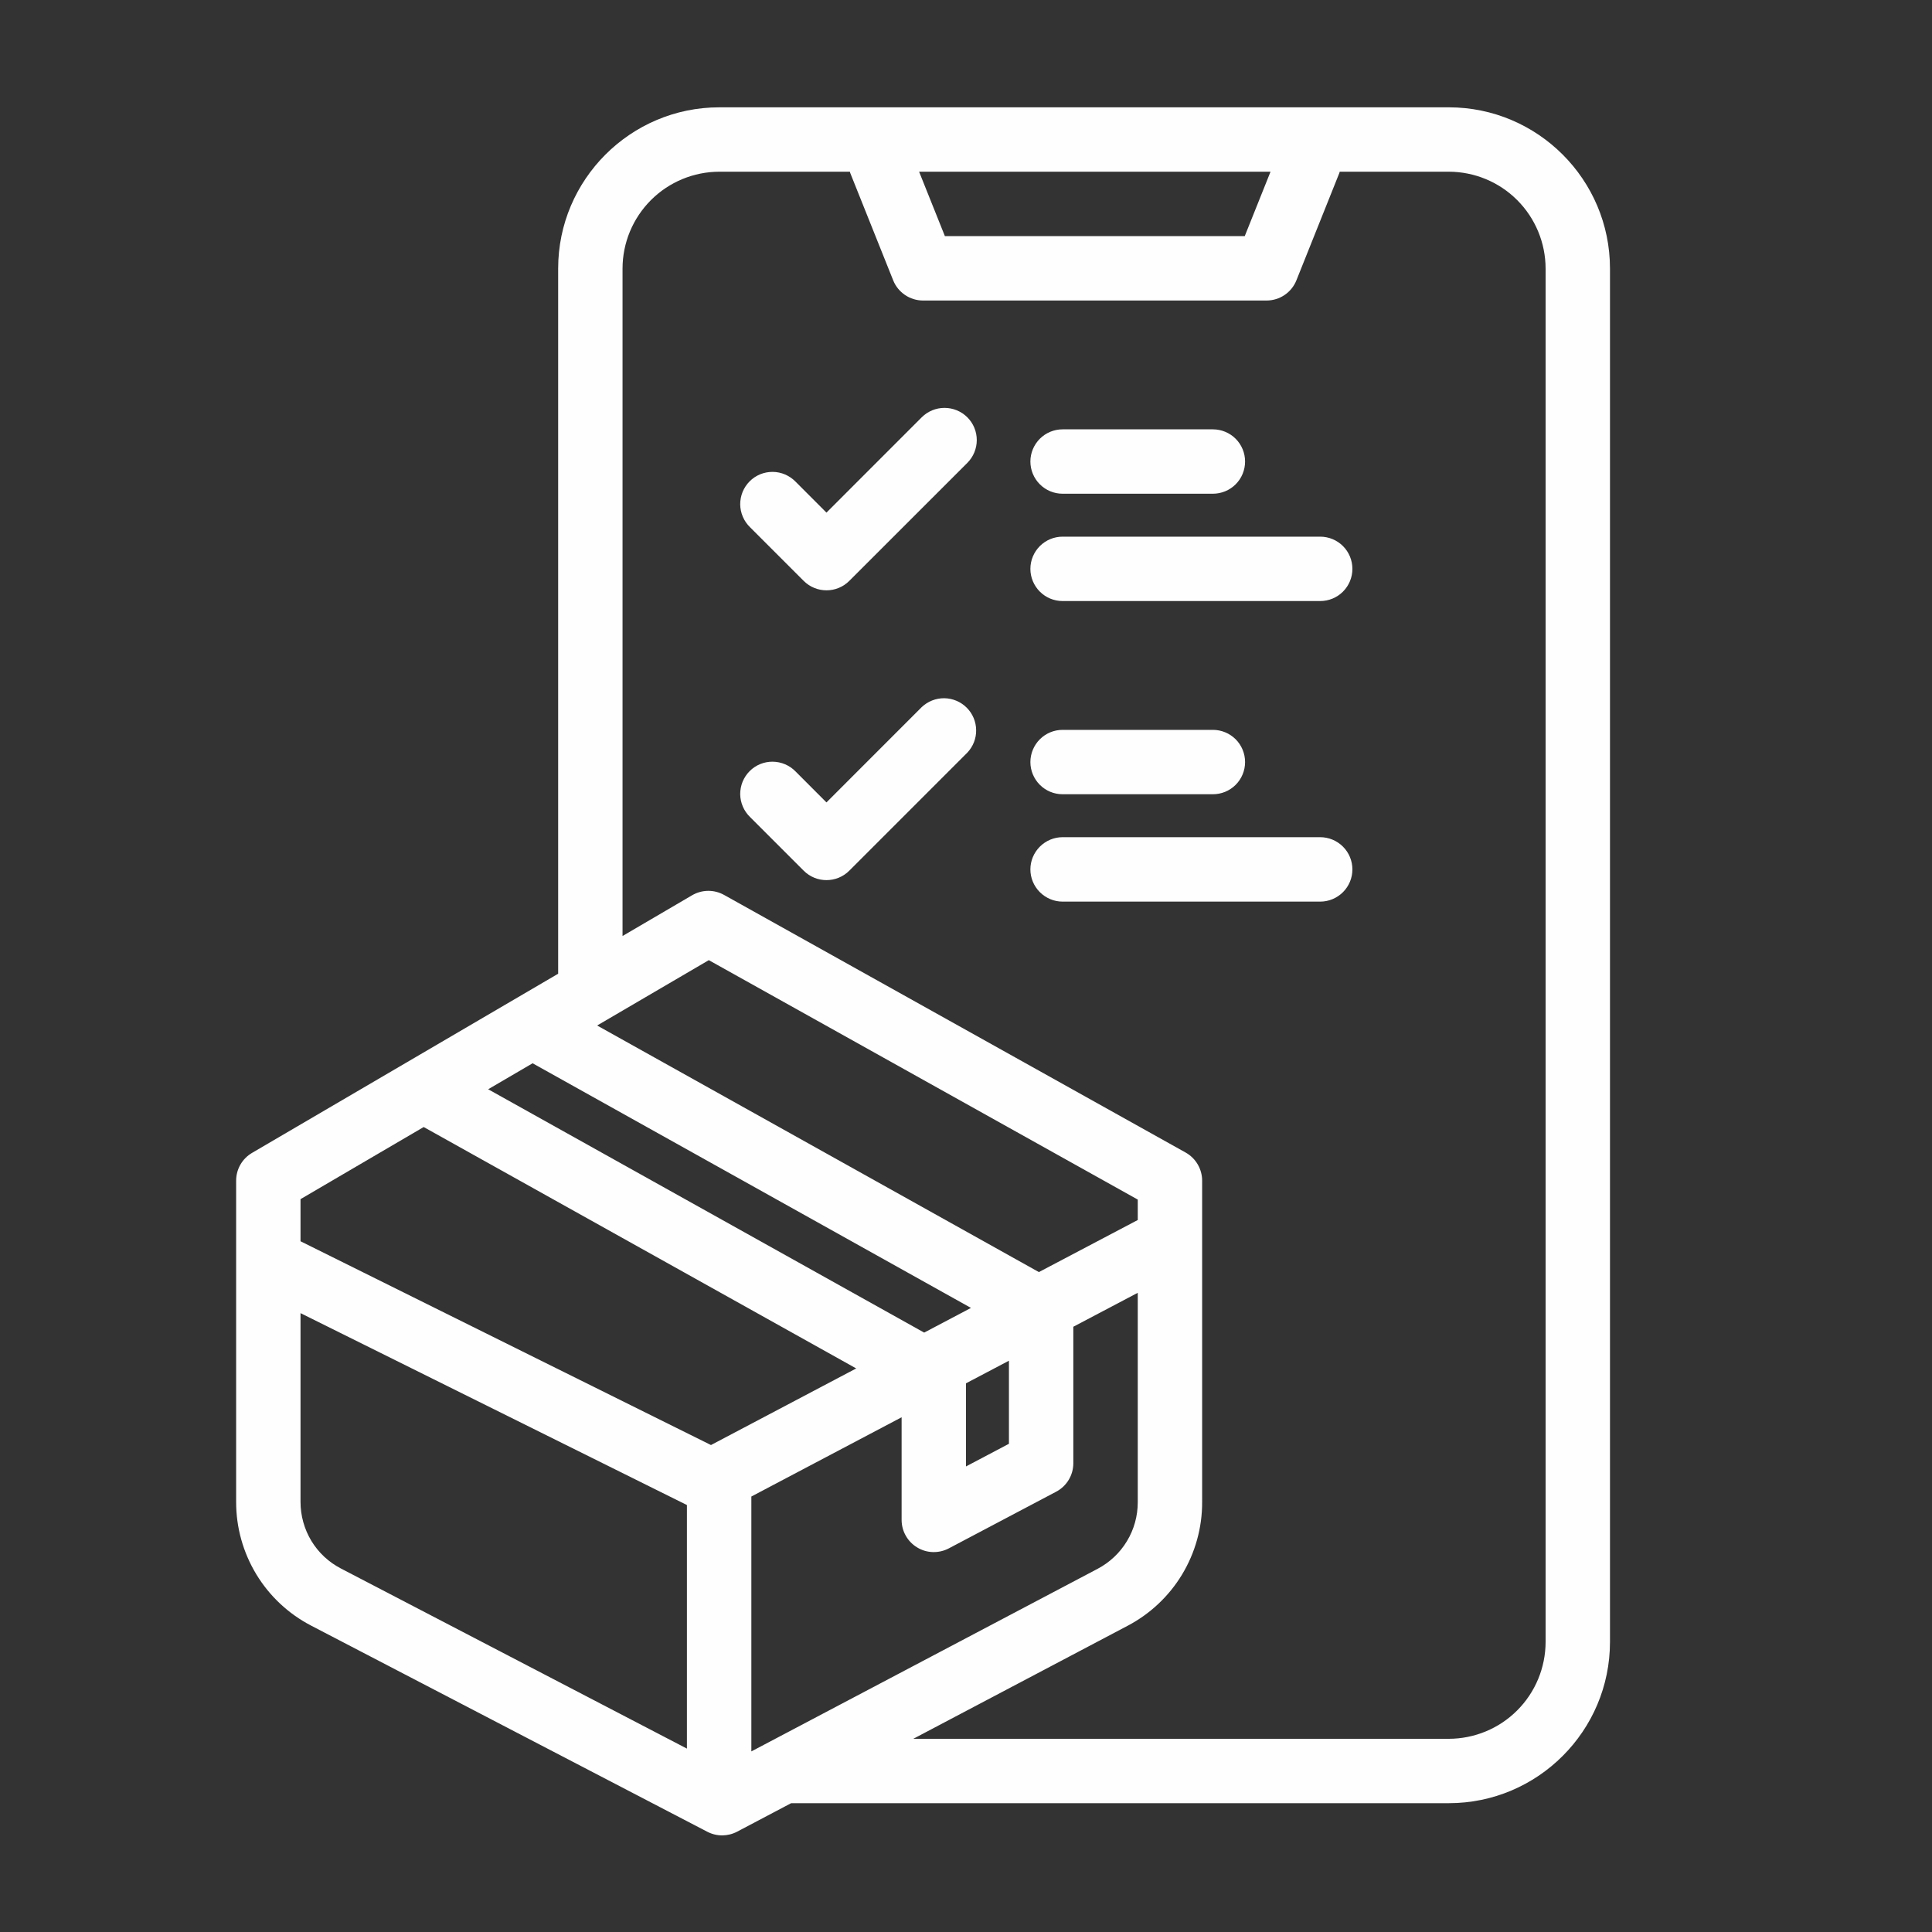 <svg width="40" height="40" viewBox="0 0 40 40" fill="none" xmlns="http://www.w3.org/2000/svg">
<rect x="0" y="0" width="40" height="40" fill="#333333" stroke="none"/>
<g id="Frame">
<g id="Group">
<path id="Vector" d="M29.996 2.222H14.893C13.053 2.222 11.556 3.72 11.556 5.56V20.16L5.219 23.869C5.014 23.989 4.889 24.207 4.889 24.444V31.096C4.888 31.624 5.033 32.143 5.307 32.595C5.581 33.047 5.975 33.415 6.444 33.658L14.643 37.924C14.739 37.974 14.845 38 14.953 38C15.06 37.999 15.166 37.973 15.261 37.923L16.38 37.333H29.996C31.836 37.333 33.333 35.836 33.333 33.995V5.56C33.333 3.72 31.836 2.222 29.996 2.222ZM26.305 3.555L25.771 4.889H19.563L19.029 3.555H26.305ZM15.556 36.261V30.984L18.667 29.343V31.468C18.667 31.582 18.696 31.695 18.753 31.795C18.809 31.895 18.891 31.979 18.989 32.038C19.087 32.098 19.199 32.131 19.314 32.134C19.429 32.137 19.543 32.111 19.645 32.057L21.867 30.884C22.085 30.769 22.222 30.542 22.222 30.295V27.469L23.556 26.766V31.104C23.556 31.387 23.479 31.665 23.332 31.908C23.186 32.15 22.976 32.348 22.726 32.48L15.556 36.261ZM20 28.64L20.889 28.172V29.892L20 30.361V28.64ZM19.134 27.59L10.107 22.552L11.027 22.014L20.103 27.079L19.134 27.59ZM23.556 25.259L21.509 26.337L12.363 21.232L14.675 19.879L23.556 24.836V25.259ZM8.772 23.334L17.727 28.332L14.72 29.918L6.222 25.699V24.827L8.772 23.334ZM6.222 31.096V27.187L14.222 31.16V36.203L7.06 32.475C6.807 32.344 6.595 32.147 6.447 31.903C6.3 31.66 6.222 31.38 6.222 31.096ZM32 33.995C31.999 34.527 31.788 35.036 31.412 35.412C31.037 35.788 30.527 35.999 29.996 36H18.909L23.348 33.659C23.813 33.414 24.203 33.047 24.475 32.596C24.746 32.146 24.89 31.63 24.889 31.104V24.444C24.889 24.326 24.857 24.209 24.797 24.107C24.737 24.005 24.651 23.92 24.547 23.862L14.992 18.529C14.89 18.472 14.776 18.443 14.66 18.444C14.544 18.445 14.43 18.477 14.33 18.535L12.889 19.379V5.56C12.889 5.029 13.101 4.519 13.477 4.143C13.852 3.767 14.362 3.556 14.893 3.555H17.596C17.599 3.564 17.6 3.572 17.603 3.581L18.492 5.803C18.593 6.056 18.839 6.222 19.111 6.222H26.222C26.495 6.222 26.74 6.056 26.841 5.803L27.73 3.581C27.733 3.572 27.734 3.564 27.737 3.555H29.996C30.527 3.556 31.037 3.767 31.412 4.143C31.788 4.519 31.999 5.029 32 5.56V33.995Z" fill="#FEFEFE"/>
<path id="Vector_2" d="M19.084 8.639L17.111 10.613L16.472 9.973C16.41 9.91 16.337 9.859 16.255 9.824C16.174 9.789 16.086 9.77 15.998 9.77C15.909 9.769 15.822 9.786 15.74 9.819C15.658 9.853 15.583 9.902 15.521 9.965C15.458 10.028 15.409 10.102 15.375 10.184C15.342 10.266 15.325 10.354 15.325 10.442C15.326 10.531 15.345 10.618 15.38 10.7C15.415 10.781 15.465 10.854 15.529 10.916L16.64 12.027C16.77 12.157 16.941 12.222 17.112 12.222C17.282 12.222 17.453 12.157 17.583 12.027L20.028 9.583C20.153 9.458 20.223 9.288 20.223 9.111C20.223 8.934 20.153 8.765 20.028 8.64C19.902 8.515 19.733 8.445 19.556 8.445C19.379 8.444 19.209 8.515 19.084 8.639ZM22 10.222H25.111C25.288 10.222 25.458 10.152 25.583 10.027C25.708 9.902 25.778 9.732 25.778 9.555C25.778 9.379 25.708 9.209 25.583 9.084C25.458 8.959 25.288 8.889 25.111 8.889H22C21.823 8.889 21.654 8.959 21.529 9.084C21.404 9.209 21.333 9.379 21.333 9.555C21.333 9.732 21.404 9.902 21.529 10.027C21.654 10.152 21.823 10.222 22 10.222ZM27.333 11.111H22C21.823 11.111 21.654 11.181 21.529 11.306C21.404 11.431 21.333 11.601 21.333 11.778C21.333 11.954 21.404 12.124 21.529 12.249C21.654 12.374 21.823 12.444 22 12.444H27.333C27.51 12.444 27.68 12.374 27.805 12.249C27.93 12.124 28 11.954 28 11.778C28 11.601 27.93 11.431 27.805 11.306C27.68 11.181 27.51 11.111 27.333 11.111ZM19.084 14.639L17.111 16.613L16.472 15.973C16.41 15.909 16.337 15.859 16.255 15.824C16.174 15.789 16.086 15.771 15.998 15.77C15.909 15.769 15.822 15.786 15.74 15.819C15.658 15.853 15.583 15.902 15.521 15.965C15.458 16.028 15.409 16.102 15.375 16.184C15.342 16.266 15.325 16.354 15.325 16.442C15.326 16.531 15.345 16.618 15.38 16.7C15.415 16.781 15.465 16.854 15.529 16.916L16.64 18.027C16.77 18.157 16.941 18.222 17.111 18.222C17.282 18.222 17.453 18.157 17.583 18.027L20.027 15.583C20.147 15.456 20.213 15.289 20.21 15.115C20.208 14.941 20.138 14.775 20.015 14.652C19.892 14.529 19.726 14.459 19.552 14.456C19.378 14.454 19.21 14.52 19.084 14.639ZM22 16.444H25.111C25.288 16.444 25.458 16.374 25.583 16.249C25.708 16.124 25.778 15.954 25.778 15.778C25.778 15.601 25.708 15.431 25.583 15.306C25.458 15.181 25.288 15.111 25.111 15.111H22C21.823 15.111 21.654 15.181 21.529 15.306C21.404 15.431 21.333 15.601 21.333 15.778C21.333 15.954 21.404 16.124 21.529 16.249C21.654 16.374 21.823 16.444 22 16.444ZM27.333 17.333H22C21.823 17.333 21.654 17.404 21.529 17.529C21.404 17.654 21.333 17.823 21.333 18C21.333 18.177 21.404 18.346 21.529 18.471C21.654 18.596 21.823 18.667 22 18.667H27.333C27.51 18.667 27.68 18.596 27.805 18.471C27.93 18.346 28 18.177 28 18C28 17.823 27.93 17.654 27.805 17.529C27.68 17.404 27.51 17.333 27.333 17.333Z" fill="#FEFEFE"/>
</g>
</g>
</svg>
